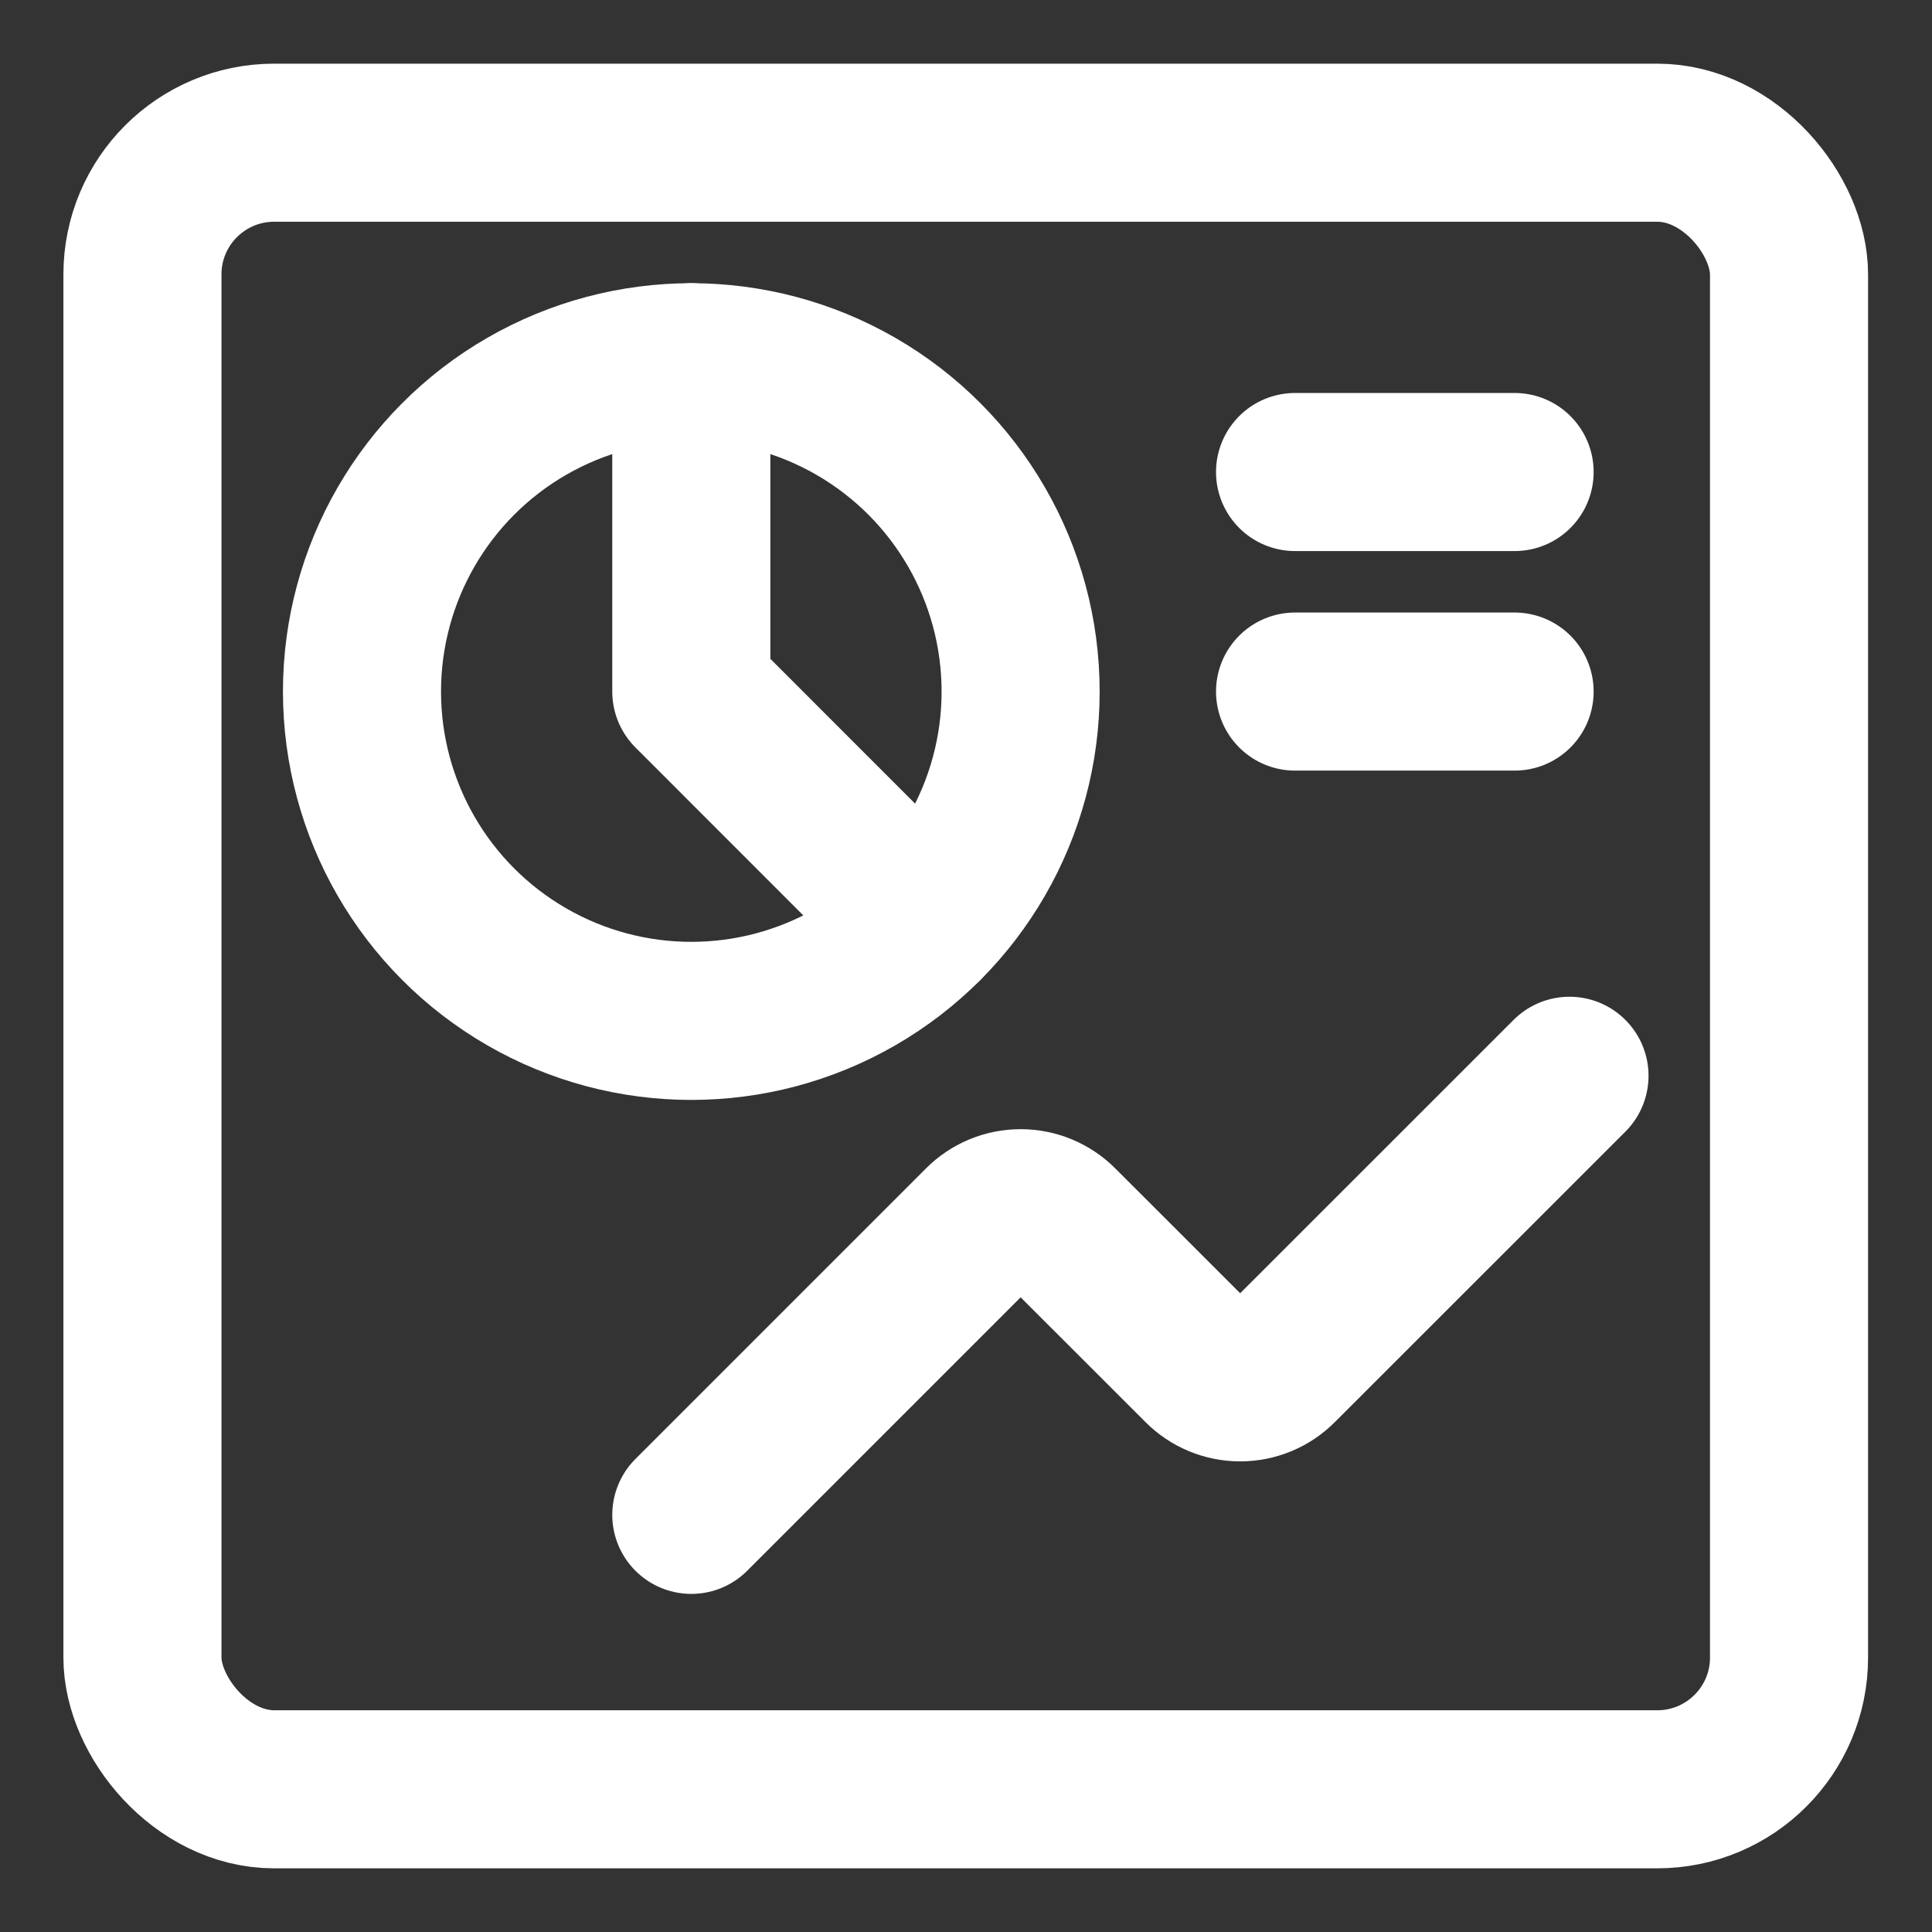 <?xml version="1.0" encoding="UTF-8"?>
<svg width="22px" height="22px" viewBox="0 0 22 22" version="1.1" xmlns="http://www.w3.org/2000/svg" xmlns:xlink="http://www.w3.org/1999/xlink">
    <rect x="0" y="0" width="22" height="22" fill="#333333" stroke="none"/>
    <!-- Generator: Sketch 61.2 (89653) - https://sketch.com -->
    <title>Interface-Essential / Dashboard / pie-line-graph</title>
    <desc>Created with Sketch.</desc>
    <g id="新建投組" stroke="none" stroke-width="1" fill="none" fill-rule="evenodd" stroke-linecap="round" stroke-linejoin="round">
        <g id="選單-登入後-360Android" transform="translate(-80, -336)" stroke="#FFFFFF" stroke-width="1.8">
            <g id="Interface-Essential-/-Dashboard-/-pie-line-graph" transform="translate(81, 337)">
                <g id="Group">
                    <g id="pie-line-graph">
                        <path d="M6.872,16.25 L10.18,12.942 C10.297,12.824 10.456,12.758 10.622,12.758 C10.788,12.758 10.947,12.824 11.064,12.942 L12.68,14.557 C12.797,14.675 12.956,14.741 13.122,14.741 C13.288,14.741 13.447,14.675 13.564,14.557 L16.872,11.25" id="Shape"></path>
                        <rect id="Rectangle-path" x="0.622" y="0.625" width="18.75" height="18.75" rx="1.5"></rect>
                        <circle id="Oval" cx="6.872" cy="6.875" r="3.75"></circle>
                        <polyline id="Shape" points="6.872 3.125 6.872 6.875 9.523 9.527"></polyline>
                        <line x1="13.747" y1="4.375" x2="16.247" y2="4.375" id="Shape"></line>
                        <line x1="13.747" y1="6.875" x2="16.247" y2="6.875" id="Shape"></line>
                    </g>
                </g>
            </g>
        </g>
    </g>
</svg>